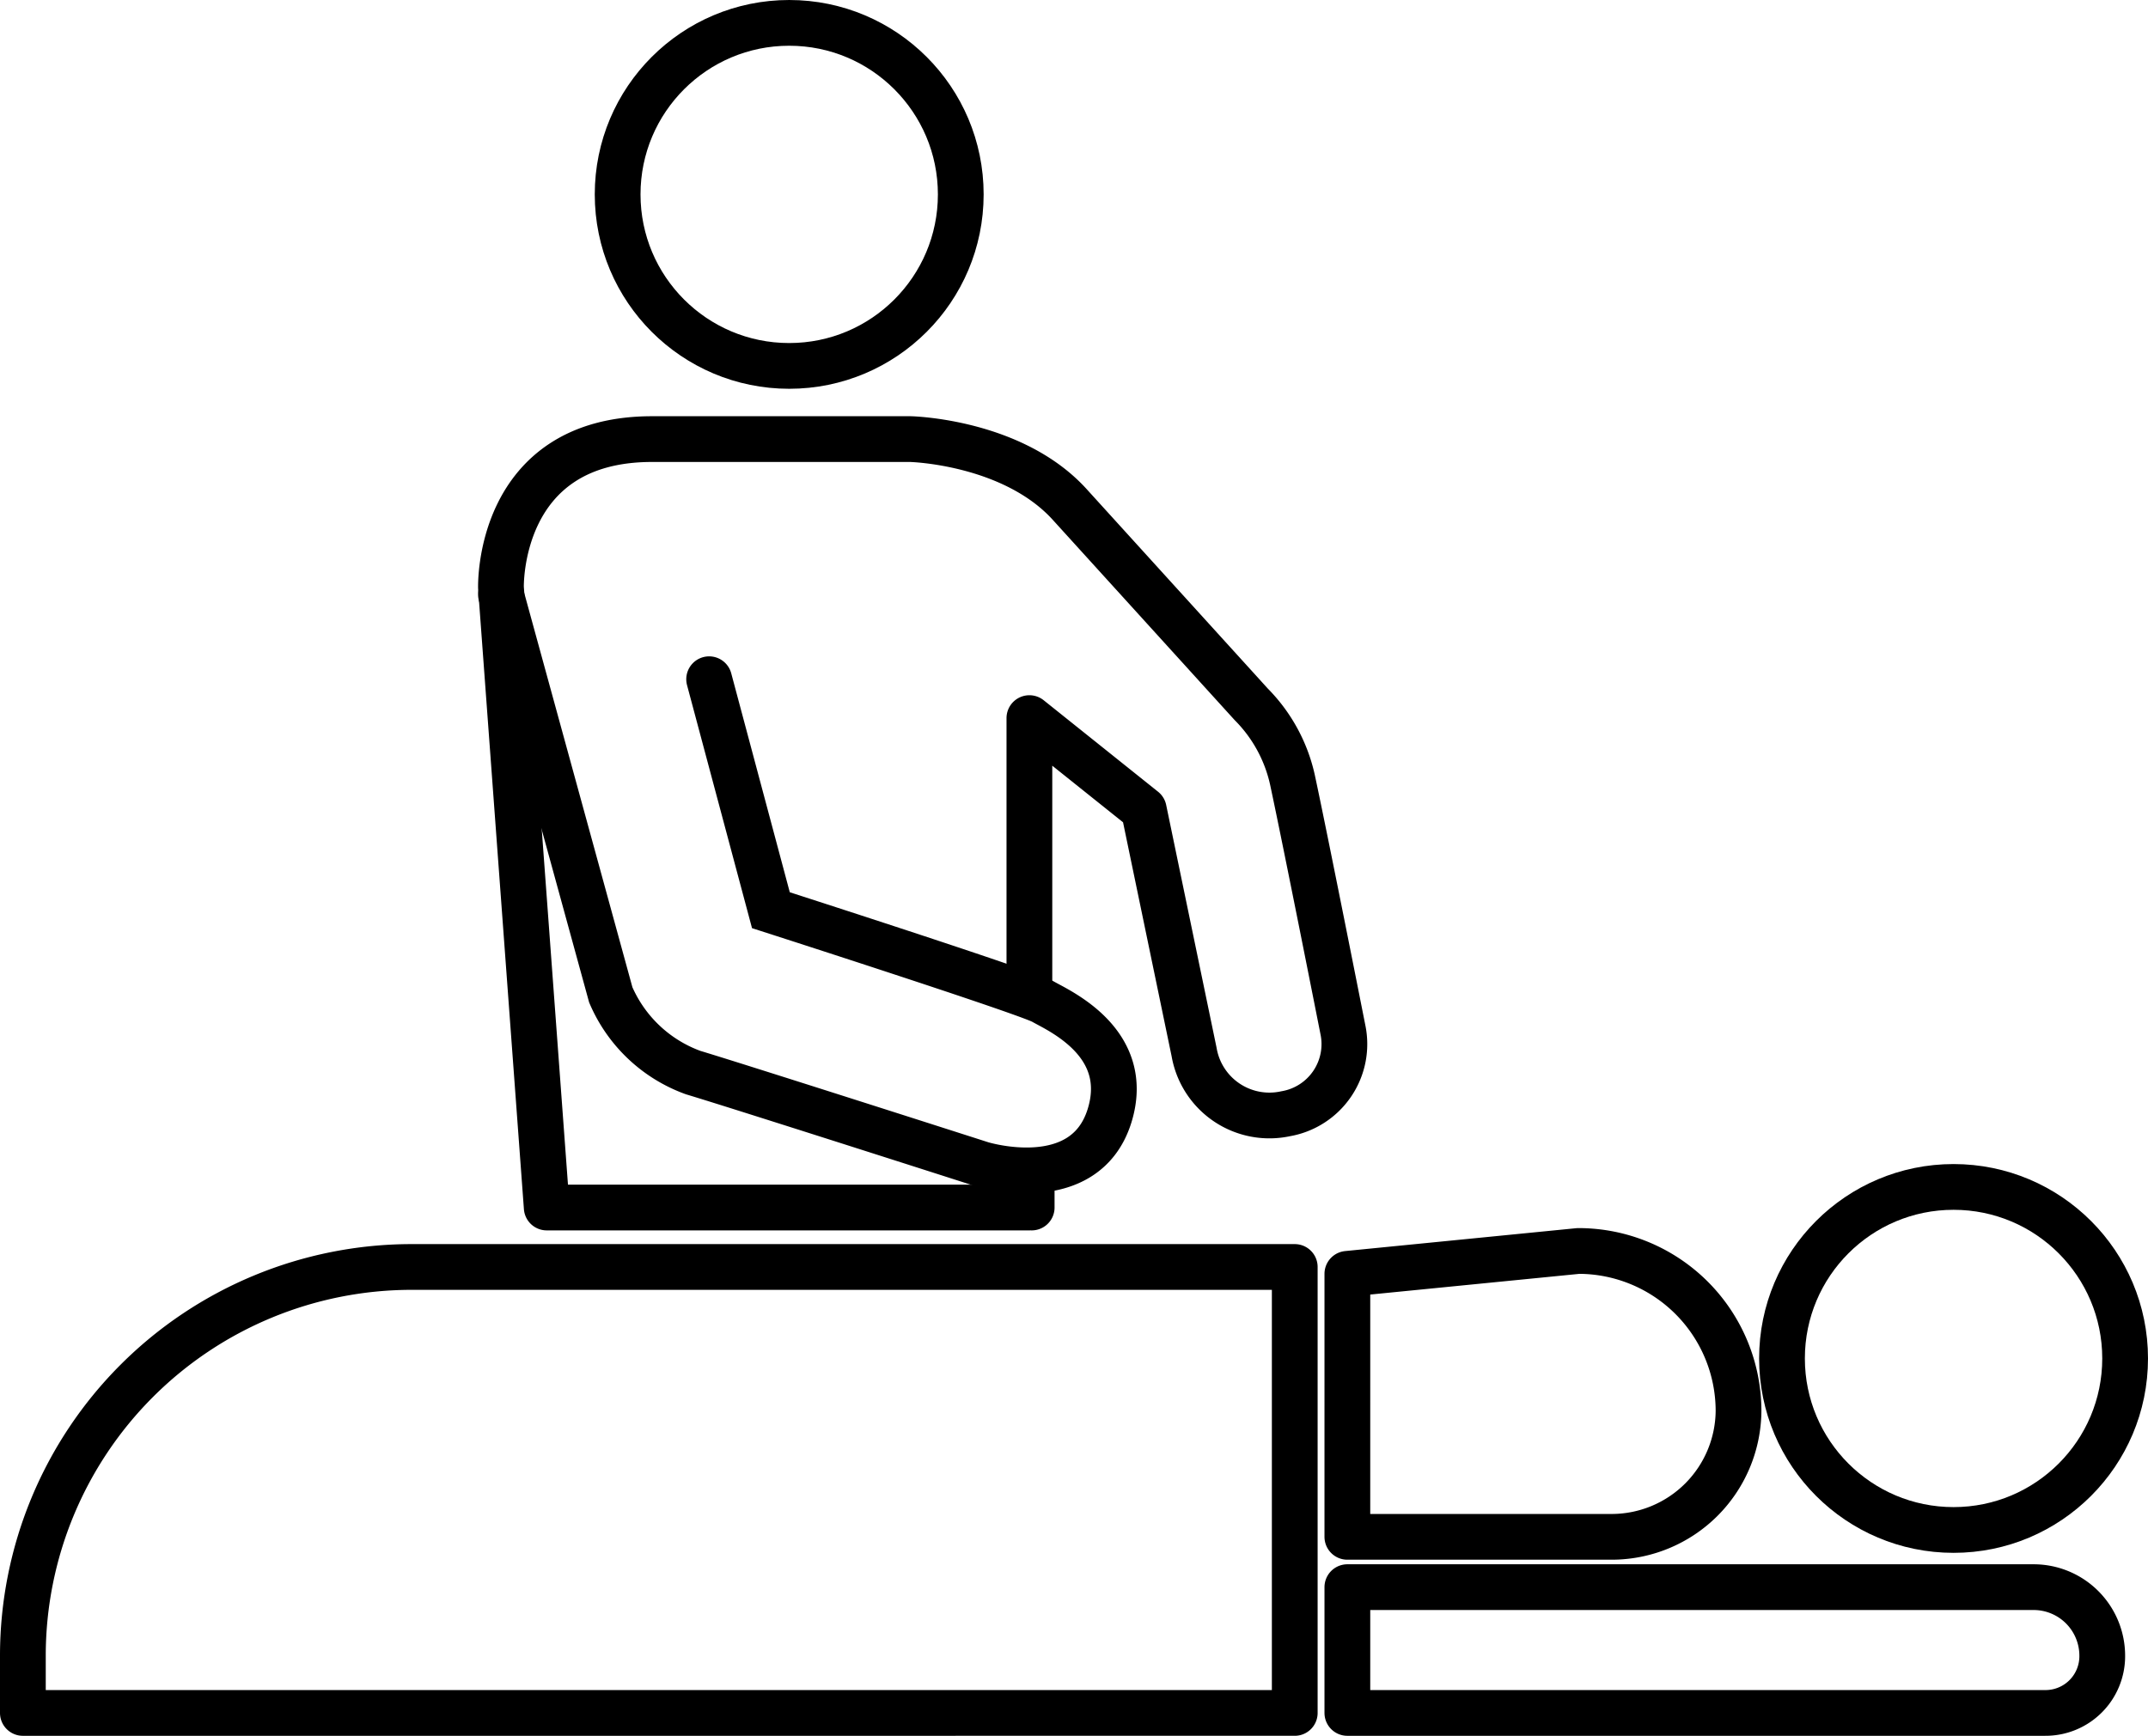 <svg id="Layer_1" data-name="Layer 1" xmlns="http://www.w3.org/2000/svg" viewBox="0 0 93.9 75.9"><defs><style>.cls-1,.cls-2,.cls-3{fill:none;stroke:#000;stroke-width:2px}.cls-1,.cls-3{stroke-miterlimit:10}.cls-2,.cls-3{stroke-linecap:round}.cls-2{stroke-linejoin:round}</style></defs><title>services</title><g id="Слой_1" data-name="Слой 1"><circle class="cls-1" cx="34.5" cy="8.5" r="7.5"/><circle class="cls-1" cx="85.4" cy="59.4" r="7.5"/><path class="cls-2" d="M45.1 51.3v1.5m-.1 0H23.9l-2-27.1s-.2-6.5 6.6-6.5h11.3s4.5.1 7 2.9l7.9 8.7a6.75 6.75 0 0 1 1.8 3.3c.6 2.8 2.2 10.9 2.2 10.9a3.09 3.09 0 0 1-2.5 3.7 3.34 3.34 0 0 1-4-2.7L50 35.4l-5-4v11.5"/><path class="cls-3" d="M21.9 26l4.8 17.5a6.23 6.23 0 0 0 3.6 3.4c2 .6 12.6 4 12.6 4s4.5 1.4 5.6-2.1c1-3.2-2.2-4.6-2.9-5s-11.9-4-11.9-4L31 29.7"/><path class="cls-2" d="M18 55.4h38.6v19.5H1v-2.5a17 17 0 0 1 17-17zm40.9 14h30a3 3 0 0 1 3 3 2.48 2.48 0 0 1-2.5 2.5H58.9zm0-13.7l10.1-1a7 7 0 0 1 7 7 5.55 5.55 0 0 1-5.5 5.5H58.9z"/></g></svg>